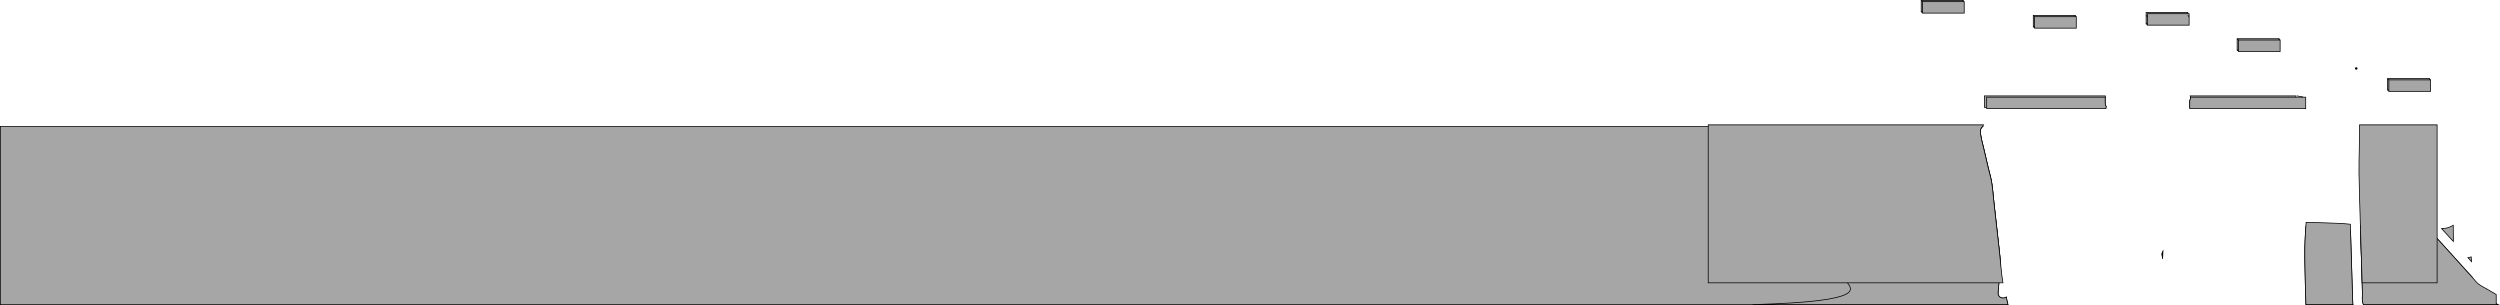 <svg version="1.1" xmlns="http://www.w3.org/2000/svg" xmlns:xlink="http://www.w3.org/1999/xlink" width="4990.296" height="608.846" viewBox="0,0,4990.296,608.846"><g transform="translate(3764.376,-354.545)"><g data-paper-data="{&quot;isPaintingLayer&quot;:true}" fill-rule="nonzero" stroke-linejoin="miter" stroke-miterlimit="10" stroke-dasharray="" stroke-dashoffset="0" style="mix-blend-mode: normal"><path d="" fill="#ffab67" stroke="#000000" stroke-width="2.5" stroke-linecap="butt"/><path d="" fill="#ffab67" stroke="#000000" stroke-width="2.5" stroke-linecap="butt"/><path d="" fill="#ffab67" stroke="#000000" stroke-width="2.5" stroke-linecap="butt"/><path d="" fill="#ffab67" stroke="#000000" stroke-width="2.5" stroke-linecap="butt"/><path d="" fill="#ffab67" stroke="#000000" stroke-width="1.5" stroke-linecap="butt"/><path d="" fill="#ffab67" stroke="#000000" stroke-width="1.5" stroke-linecap="butt"/><path d="" fill="#ffab67" stroke="#000000" stroke-width="1.5" stroke-linecap="butt"/><path d="" data-paper-data="{&quot;index&quot;:null}" fill="#ffab67" stroke="#000000" stroke-width="2" stroke-linecap="butt"/><path d="M-3763.626,962.641v-355.856h3957.182c-0.019,0.074 -0.037,0.15 -0.055,0.226c-4.802,2.66 -4.802,8.792 -4.802,8.792c0.101,11.342 3.779,22.919 6.308,33.761c3.028,12.985 6.059,25.969 9.089,38.954c2.418,10.362 5.614,20.572 7.27,31.083c2.045,12.977 2.906,26.113 4.367,39.169c3.708,33.126 7.416,66.253 11.125,99.379c0.87,7.772 1.578,15.633 2.318,23.503c-1.363,13.963 -2.65,27.936 -3.849,41.921l-1.292,15.073c0,0 -0.854,9.963 9.109,10.817c3.255,0.279 5.537,-0.596 7.136,-1.902c1.15,5.026 2.3,10.053 3.449,15.079z" fill="#a6a6a6" stroke="#000000" stroke-width="1.5" stroke-linecap="butt"/><path d="M551.088,861.122c0.578,-1.37 1.154,-2.74 1.731,-4.11c-0.152,4.614 -0.274,9.226 -0.371,13.837c-0.445,-3.242 -0.9,-6.484 -1.359,-9.727z" fill="#a6a6a6" stroke="#000000" stroke-width="1.5" stroke-linecap="butt"/><path d="M969.364,830.016l1.254,0.306l1.217,0.425l30.19,7.345l19.4,5.809l1.425,0.279l1.395,0.398l24.686,4.505l2.369,0.198l2.366,0.23h3.086l1.28,-0.125l2.31,0.455l6.154,-2.496l3.1,-0.96l0.683,-0.574l0.833,-0.338l2.268,-2.269l5.046,-4.241l0.615,-2.214l0.687,-1.058l0.619,-1.204l0.425,-0.479l0.313,-0.958l0.186,-0.362l1.436,-3.669l0.296,-1.835l0.579,-1.77l0.401,-3.906v-0.405l0.067,-0.413l5.046,-1.964c0.685,0.65 1.354,1.317 2.001,2.007c22.642,24.12 44.546,48.988 66.812,73.457c4.232,4.65 8.45,9.312 12.693,13.953c0.044,5.892 0.115,11.535 0.861,19.717c0.469,5.143 0.192,9.285 3.211,14.256c7.764,12.788 24.274,15.721 36.051,8.8c1.692,4.311 4.384,7.957 8.604,10.304c0.936,0.521 1.909,0.995 2.909,1.42h-268.983c-0.655,-1.612 -1.206,-3.256 -1.572,-4.96c-1.272,-5.926 -0.208,-12.121 -0.356,-18.18c-0.162,-6.665 -0.383,-13.328 -0.574,-19.992c-0.93,-32.35 -1.966,-64.701 -2.968,-97.054z" fill="#a6a6a6" stroke="#000000" stroke-width="1.5" stroke-linecap="butt"/><path d="M857.882,812.37l3.36,0.659l0.181,0.056l0.208,0.02l0.205,0.04l0.19,-0.002l3.41,0.332h54l0.347,-0.034l0.347,0.025l0.736,-0.019l6.683,2.07c1.076,34.857 2.208,69.713 3.209,104.567c0.064,2.239 1.117,40.626 1.368,41.795c0.018,0.084 0.112,0.347 0.271,0.762h-93.844c-0.426,-11.413 -0.901,-22.827 -1.067,-34.258c-0.384,-26.509 -1.582,-53.157 -1.16,-79.663c0.224,-14.036 1.189,-28.129 2.068,-42.185z" fill="#a6a6a6" stroke="#000000" stroke-width="1.5" stroke-linecap="butt"/><path d="M1110.298,810.473h1.472l0.63,0.156l1.02,-0.156h0.416l4.014,-0.391l1.819,-0.563l1.886,-0.288l3.77,-1.398l0.372,-0.181l0.984,-0.305l0.492,-0.414l4.323,-2.104l1.052,-0.647c0.081,10.769 0.217,21.539 0.297,32.307c-7.793,-8.607 -15.633,-17.168 -23.582,-25.616z" fill="#a6a6a6" stroke="#000000" stroke-width="1.5" stroke-linecap="butt"/><path d="M1168.386,867.307c0.271,3.174 0.528,6.349 0.774,9.525c-2.409,-2.658 -4.814,-5.322 -7.216,-7.989c2.278,-0.26 4.434,-0.782 6.443,-1.536z" fill="#a6a6a6" stroke="#000000" stroke-width="1.5" stroke-linecap="butt"/><path d="M-266.043,962.641c13.561,-0.425 26.752,-0.899 39.452,-1.42c209.295,-8.581 147.498,-36.299 146.991,-48.121c-0.701,-16.357 -13.268,-32.887 -51.609,-49.056c-8.375,-3.532 -29.15,-4.558 -39.451,-8.128c-19.173,-6.645 -7.848,-13.055 -14.501,-19.715c-25.59,-25.613 -66.897,-45.262 -61.85,-68.534c6.391,-29.471 20.83,-59.326 20.926,-88.8c0.078,-24.027 0.741,-48.054 0.435,-72.081h419.206c-0.019,0.074 -0.037,0.15 -0.055,0.226c-4.802,2.66 -4.802,8.792 -4.802,8.792c0.101,11.342 3.779,22.919 6.308,33.761c3.028,12.985 6.059,25.969 9.089,38.954c2.418,10.362 5.614,20.572 7.27,31.083c2.045,12.977 2.906,26.113 4.367,39.169c3.708,33.126 7.416,66.253 11.125,99.379c0.87,7.772 1.578,15.632 2.318,23.503c-1.363,13.963 -2.65,27.936 -3.849,41.921l-1.292,15.073c0,0 -0.854,9.963 9.109,10.817c3.255,0.279 5.537,-0.596 7.136,-1.902c1.15,5.026 2.3,10.053 3.449,15.079z" fill="#a6a6a6" stroke="#000000" stroke-width="1.5" stroke-linecap="butt"/><path d="M551.088,861.122c0.578,-1.37 1.154,-2.74 1.731,-4.11c-0.152,4.614 -0.274,9.226 -0.371,13.837c-0.445,-3.242 -0.9,-6.484 -1.359,-9.727z" fill="#a6a6a6" stroke="#000000" stroke-width="1.5" stroke-linecap="butt"/><path d="M1218.356,962.641h-265.102c-0.655,-1.612 -1.206,-3.256 -1.572,-4.96c-1.272,-5.926 -0.208,-12.121 -0.356,-18.18c-0.162,-6.665 -0.383,-13.328 -0.574,-19.992c-1.105,-38.45 -2.361,-76.902 -3.531,-115.356c1.358,0.115 2.716,0.223 4.074,0.322c18.697,1.359 37.487,1.986 56.208,2.96c6.896,0.359 13.783,1.096 20.688,1.063c11.284,-0.054 22.477,-2.018 33.715,-3.039c0,0 4.081,-0.371 6.781,-3.251c1.716,1.421 3.431,2.842 5.147,4.262c5.749,4.761 12.154,8.821 17.263,14.263c22.642,24.12 44.546,48.988 66.812,73.457c4.487,4.931 8.959,9.875 13.461,14.792c3.758,4.105 6.937,8.842 11.319,12.273c5.64,4.416 12.286,7.367 18.443,11.028c5.73,3.407 11.444,6.843 17.219,10.175c0.002,0.001 0.004,0.002 0.006,0.004z" fill="#a6a6a6" stroke="#000000" stroke-width="1.5" stroke-linecap="butt"/><path d="M838.553,962.641c-0.426,-11.413 -0.901,-22.827 -1.067,-34.258c-0.384,-26.509 -1.582,-53.157 -1.16,-79.663c0.266,-16.732 1.587,-33.546 2.56,-50.281c22.501,0.465 44.999,1.001 67.492,2.042c6.921,0.32 13.843,0.965 20.762,1.674c1.194,39.312 2.489,78.622 3.619,117.929c0.064,2.239 1.117,40.626 1.368,41.795c0.018,0.084 0.112,0.347 0.271,0.762z" fill="#a6a6a6" stroke="#000000" stroke-width="1.5" stroke-linecap="butt"/><path d="" fill="#a6a6a6" stroke="#000000" stroke-width="1.5" stroke-linecap="butt"/><path d="" fill="#a6a6a6" stroke="#000000" stroke-width="1.5" stroke-linecap="butt"/><path d="" fill="#a6a6a6" stroke="#000000" stroke-width="1.5" stroke-linecap="butt"/><path d="" fill="#a6a6a6" stroke="#000000" stroke-width="1.5" stroke-linecap="butt"/><path d="" fill="none" stroke="#000000" stroke-width="1.5" stroke-linecap="round"/><path d="" fill="none" stroke="#000000" stroke-width="1.5" stroke-linecap="round"/><path d="M-354.572,919.107v-315.315h549.495c-0.623,0.87 -1.124,1.929 -1.421,3.22c-4.802,2.66 -4.802,8.792 -4.802,8.792c0.101,11.342 3.779,22.919 6.308,33.761c3.028,12.985 6.059,25.969 9.089,38.954c2.418,10.362 5.614,20.572 7.27,31.083c2.045,12.977 2.906,26.113 4.367,39.169c3.708,33.126 7.416,66.253 11.125,99.379c2.23,19.923 3.399,40.429 6.754,60.189c0.044,0.256 0.088,0.513 0.134,0.769z" fill="#a6a6a6" stroke="#000000" stroke-width="1.5" stroke-linecap="butt"/><path d="M1100.383,603.791v315.315h-149.643c-2.102,-73.094 -4.748,-146.195 -6.304,-219.303c-0.314,-14.757 0.36,-29.667 0.537,-44.427c0.207,-17.195 0.414,-34.391 0.622,-51.586z" fill="#a6a6a6" stroke="#000000" stroke-width="1.5" stroke-linecap="butt"/><path d="M818.502,545.986v22.872h-211.904c0,-3.871 0,-7.742 0,-11.613c0,0 0,-0.634 -0.159,-1.582c0.992,-1.422 1.661,-3.339 1.661,-5.926c0,-1.451 -0.21,-2.691 -0.57,-3.751z" fill="#a6a6a6" stroke="#000000" stroke-width="1.5" stroke-linecap="butt"/><path d="M196.717,568.858v-22.872h241.435c-0.019,1.269 -0.018,2.547 -0.202,3.751c0,4.595 -0.543,9.819 0.268,14.31c0.199,1.101 1.244,1.914 1.502,3.003c0.14,0.592 -0.104,1.2 -0.217,1.808z" fill="#a6a6a6" stroke="#000000" stroke-width="1.5" stroke-linecap="butt"/><path d="M838.086,548.546v22.872h-231.488c0,-4.724 0,-9.449 0,-14.173c0,0 0,-0.634 -0.159,-1.582c0.992,-1.422 1.661,-3.339 1.661,-5.926c0,-0.414 -0.017,-0.811 -0.05,-1.191z" fill="#a6a6a6" stroke="#000000" stroke-width="1.5" stroke-linecap="butt"/><path d="M201.285,571.418v-22.872h236.792c-0.028,0.403 -0.068,0.801 -0.128,1.191c0,4.595 -0.543,9.819 0.268,14.31c0.199,1.101 1.244,1.914 1.502,3.003c0.171,0.721 -0.23,1.467 -0.268,2.207c-0.035,0.683 -0.073,1.41 -0.107,2.161z" fill="#a6a6a6" stroke="#000000" stroke-width="1.5" stroke-linecap="butt"/><path d="M820.835,545.986l11.663,2.135" fill="none" stroke="#000000" stroke-width="1.5" stroke-linecap="round"/><path d="M1001.521,534.323v-22.872h83.254v22.872z" fill="#a6a6a6" stroke="#000000" stroke-width="1.5" stroke-linecap="butt"/><path d="M1004.082,536.884v-22.872h83.254v22.872z" fill="#a6a6a6" stroke="#000000" stroke-width="1.5" stroke-linecap="butt"/><path d="M1004.266,513.586l-2.44,-1.525" fill="none" stroke="#000000" stroke-width="1.5" stroke-linecap="round"/><path d="M1003.656,536.153l-1.525,-2.135" fill="none" stroke="#000000" stroke-width="1.5" stroke-linecap="round"/><path d="M1086.605,513.586l-1.525,-2.135" fill="none" stroke="#000000" stroke-width="1.5" stroke-linecap="round"/><path d="M701.221,454.744v-22.872h83.254v22.872z" fill="#a6a6a6" stroke="#000000" stroke-width="1.5" stroke-linecap="butt"/><path d="M703.781,457.304v-22.872h83.254v22.872z" fill="#a6a6a6" stroke="#000000" stroke-width="1.5" stroke-linecap="butt"/><path d="M701.526,432.482l2.44,1.525" fill="none" stroke="#000000" stroke-width="1.5" stroke-linecap="round"/><path d="M701.831,454.439l1.525,2.135" fill="none" stroke="#000000" stroke-width="1.5" stroke-linecap="round"/><path d="M786.305,434.007l-1.525,-2.135" fill="none" stroke="#000000" stroke-width="1.5" stroke-linecap="round"/><path d="M936.441,491.179c0,-1.381 1.119,-2.5 2.5,-2.5c1.381,0 2.5,1.119 2.5,2.5c0,1.381 -1.119,2.5 -2.5,2.5c-1.381,0 -2.5,-1.119 -2.5,-2.5z" fill="#000000" stroke="none" stroke-width="0.5" stroke-linecap="butt"/><path d="M519.539,402.191v-22.872h83.254v22.872z" fill="#a6a6a6" stroke="#000000" stroke-width="1.5" stroke-linecap="butt"/><path d="M522.1,404.751v-22.872h83.254v22.872z" fill="#a6a6a6" stroke="#000000" stroke-width="1.5" stroke-linecap="butt"/><path d="M519.844,385.935l2.44,1.525" fill="none" stroke="#000000" stroke-width="1.5" stroke-linecap="round"/><path d="M520.149,401.886l1.525,2.135" fill="none" stroke="#000000" stroke-width="1.5" stroke-linecap="round"/><path d="M604.623,387.46l-1.525,-2.135" fill="none" stroke="#000000" stroke-width="1.5" stroke-linecap="round"/><path d="M294.314,408.197v-22.872h83.254v22.872z" fill="#a6a6a6" stroke="#000000" stroke-width="1.5" stroke-linecap="butt"/><path d="M296.875,410.757v-22.872h83.254v22.872z" fill="#a6a6a6" stroke="#000000" stroke-width="1.5" stroke-linecap="butt"/><path d="M294.619,385.935l2.44,1.525" fill="none" stroke="#000000" stroke-width="1.5" stroke-linecap="round"/><path d="M294.924,407.892l1.525,2.135" fill="none" stroke="#000000" stroke-width="1.5" stroke-linecap="round"/><path d="M377.873,385.325l1.525,2.135" fill="none" stroke="#000000" stroke-width="1.5" stroke-linecap="round"/><path d="M70.591,378.167v-22.872h83.254v22.872z" fill="#a6a6a6" stroke="#000000" stroke-width="1.5" stroke-linecap="butt"/><path d="M73.151,380.727v-22.872h83.254v22.872z" fill="#a6a6a6" stroke="#000000" stroke-width="1.5" stroke-linecap="butt"/><path d="M70.895,355.905l2.44,1.525" fill="none" stroke="#000000" stroke-width="1.5" stroke-linecap="round"/><path d="M71.2,377.862l1.525,2.135" fill="none" stroke="#000000" stroke-width="1.5" stroke-linecap="round"/><path d="M154.149,355.295l1.525,2.135" fill="none" stroke="#000000" stroke-width="1.5" stroke-linecap="round"/></g></g></svg>